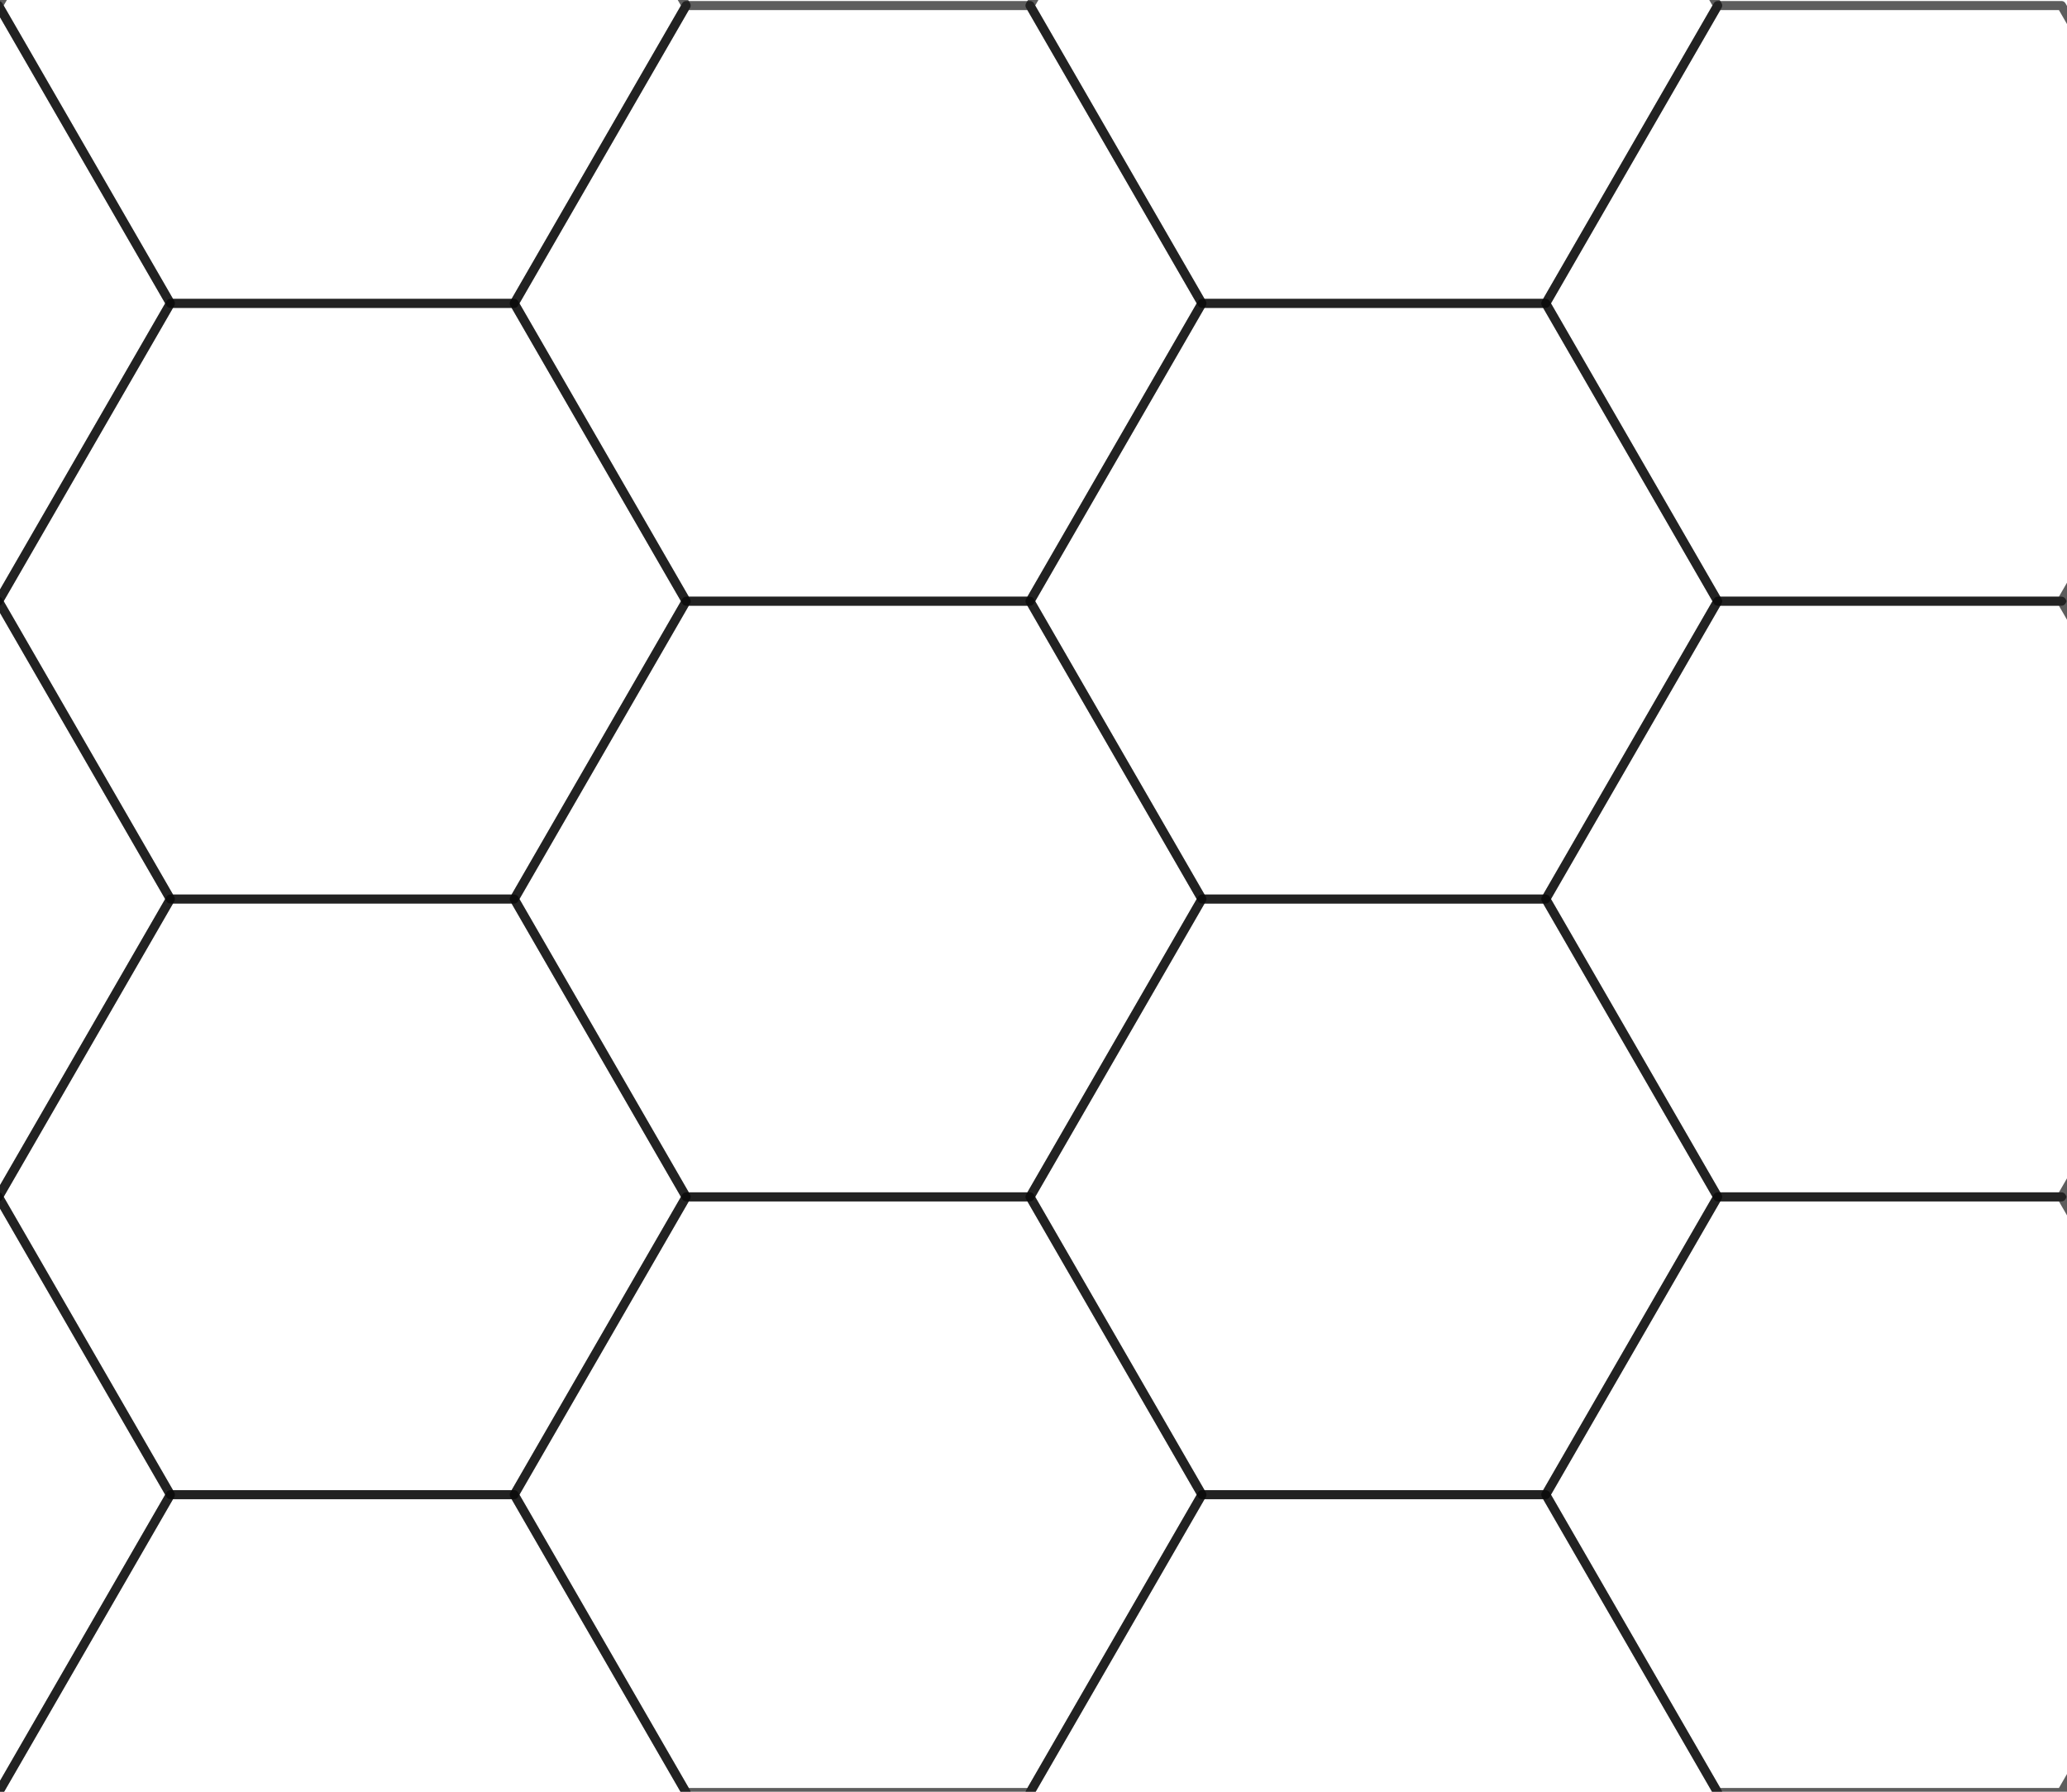 <?xml version="1.0" encoding="UTF-8" standalone="no"?>
<!-- Created with Inkscape (http://www.inkscape.org/) -->

<svg
   xmlns:dc="http://purl.org/dc/elements/1.1/"
   xmlns:cc="http://creativecommons.org/ns#"
   xmlns:rdf="http://www.w3.org/1999/02/22-rdf-syntax-ns#"
   xmlns:svg="http://www.w3.org/2000/svg"
   xmlns="http://www.w3.org/2000/svg"
   xmlns:sodipodi="http://sodipodi.sourceforge.net/DTD/sodipodi-0.dtd"
   xmlns:inkscape="http://www.inkscape.org/namespaces/inkscape"
   width="150"
   height="130"
   viewBox="0 0 150 130"
   version="1.1"
   id="SVGRoot"
   sodipodi:docname="hexagons.svg"
   inkscape:version="0.92.2 (5c3e80d, 2017-08-06)">
  <sodipodi:namedview
     id="base"
     pagecolor="#ffffff"
     bordercolor="#666666"
     borderopacity="1.0"
     inkscape:pageopacity="0.0"
     inkscape:pageshadow="2"
     inkscape:zoom="4"
     inkscape:cx="44.101691"
     inkscape:cy="57.297287"
     inkscape:document-units="px"
     inkscape:current-layer="layer1"
     showgrid="false"
     inkscape:window-width="1920"
     inkscape:window-height="1028"
     inkscape:window-x="-8"
     inkscape:window-y="-8"
     inkscape:window-maximized="1"
     inkscape:grid-bbox="true"
     showguides="true"
     inkscape:guide-bbox="true" />
  <defs
     id="defs1366" />
  <g
     id="layer1"
     inkscape:groupmode="layer"
     inkscape:label="Layer 1"
     transform="translate(0,-20)">
    <path
       sodipodi:type="star"
       style="opacity:1;fill:#ffffff;fill-opacity:0;fill-rule:nonzero;stroke:#000000;stroke-width:0.656;stroke-linecap:round;stroke-linejoin:round;stroke-miterlimit:4;stroke-dasharray:none;stroke-opacity:0.633;paint-order:normal"
       id="path2189"
       sodipodi:sides="6"
       sodipodi:cx="62.269745"
       sodipodi:cy="85.229836"
       sodipodi:r1="24.9522"
       sodipodi:r2="21.60924"
       sodipodi:arg1="0"
       sodipodi:arg2="0.52359878"
       inkscape:flatsided="true"
       inkscape:rounded="0"
       inkscape:randomized="0"
       d="m 87.222,85.23 -12.476,21.609 h -24.952 l -12.476,-21.609 12.476,-21.609 24.952,0 z" />
    <path
       d="M 49.794,106.839 37.318,128.448 H 12.365 L -0.111,106.839 12.365,85.23 l 24.952,0 z"
       inkscape:randomized="0"
       inkscape:rounded="0"
       inkscape:flatsided="true"
       sodipodi:arg2="0.52359878"
       sodipodi:arg1="0"
       sodipodi:r2="21.60924"
       sodipodi:r1="24.9522"
       sodipodi:cy="106.83906"
       sodipodi:cx="24.84144"
       sodipodi:sides="6"
       id="path2191"
       style="opacity:1;fill:#ffffff;fill-opacity:0;fill-rule:nonzero;stroke:#000000;stroke-width:0.656;stroke-linecap:round;stroke-linejoin:round;stroke-miterlimit:4;stroke-dasharray:none;stroke-opacity:0.633;paint-order:normal"
       sodipodi:type="star" />
    <path
       sodipodi:type="star"
       style="opacity:1;fill:#ffffff;fill-opacity:0;fill-rule:nonzero;stroke:#000000;stroke-width:0.656;stroke-linecap:round;stroke-linejoin:round;stroke-miterlimit:4;stroke-dasharray:none;stroke-opacity:0.633;paint-order:normal"
       id="path2193"
       sodipodi:sides="6"
       sodipodi:cx="62.269745"
       sodipodi:cy="128.4483"
       sodipodi:r1="24.9522"
       sodipodi:r2="21.60924"
       sodipodi:arg1="0"
       sodipodi:arg2="0.52359878"
       inkscape:flatsided="true"
       inkscape:rounded="0"
       inkscape:randomized="0"
       d="m 87.222,128.448 -12.476,21.609 h -24.952 l -12.476,-21.609 12.476,-21.609 24.952,0 z" />
    <path
       d="m 124.65,106.839 -12.476,21.609 H 87.222 l -12.476,-21.609 12.476,-21.609 24.952,0 z"
       inkscape:randomized="0"
       inkscape:rounded="0"
       inkscape:flatsided="true"
       sodipodi:arg2="0.52359878"
       sodipodi:arg1="0"
       sodipodi:r2="21.60924"
       sodipodi:r1="24.9522"
       sodipodi:cy="106.83906"
       sodipodi:cx="99.698021"
       sodipodi:sides="6"
       id="path2195"
       style="opacity:1;fill:#ffffff;fill-opacity:0;fill-rule:nonzero;stroke:#000000;stroke-width:0.656;stroke-linecap:round;stroke-linejoin:round;stroke-miterlimit:4;stroke-dasharray:none;stroke-opacity:0.633;paint-order:normal"
       sodipodi:type="star" />
    <path
       sodipodi:type="star"
       style="opacity:1;fill:#ffffff;fill-opacity:0;fill-rule:nonzero;stroke:#000000;stroke-width:0.656;stroke-linecap:round;stroke-linejoin:round;stroke-miterlimit:4;stroke-dasharray:none;stroke-opacity:0.633;paint-order:normal"
       id="path2197"
       sodipodi:sides="6"
       sodipodi:cx="99.698021"
       sodipodi:cy="63.62059"
       sodipodi:r1="24.9522"
       sodipodi:r2="21.60924"
       sodipodi:arg1="0"
       sodipodi:arg2="0.52359878"
       inkscape:flatsided="true"
       inkscape:rounded="0"
       inkscape:randomized="0"
       d="m 124.65,63.621 -12.476,21.609 H 87.222 l -12.476,-21.609 12.476,-21.609 24.952,0 z" />
    <path
       d="m 87.222,42.011 -12.476,21.609 -24.952,0 -12.476,-21.609 12.476,-21.609 24.952,0 z"
       inkscape:randomized="0"
       inkscape:rounded="0"
       inkscape:flatsided="true"
       sodipodi:arg2="0.52359878"
       sodipodi:arg1="0"
       sodipodi:r2="21.60924"
       sodipodi:r1="24.9522"
       sodipodi:cy="42.011349"
       sodipodi:cx="62.269745"
       sodipodi:sides="6"
       id="path2199"
       style="opacity:1;fill:#ffffff;fill-opacity:0;fill-rule:nonzero;stroke:#000000;stroke-width:0.656;stroke-linecap:round;stroke-linejoin:round;stroke-miterlimit:4;stroke-dasharray:none;stroke-opacity:0.633;paint-order:normal"
       sodipodi:type="star" />
    <path
       sodipodi:type="star"
       style="opacity:1;fill:#ffffff;fill-opacity:0;fill-rule:nonzero;stroke:#000000;stroke-width:0.656;stroke-linecap:round;stroke-linejoin:round;stroke-miterlimit:4;stroke-dasharray:none;stroke-opacity:0.633;paint-order:normal"
       id="path2201"
       sodipodi:sides="6"
       sodipodi:cx="24.84144"
       sodipodi:cy="63.62059"
       sodipodi:r1="24.9522"
       sodipodi:r2="21.60924"
       sodipodi:arg1="0"
       sodipodi:arg2="0.52359878"
       inkscape:flatsided="true"
       inkscape:rounded="0"
       inkscape:randomized="0"
       d="M 49.794,63.621 37.318,85.23 H 12.365 L -0.111,63.621 12.365,42.011 l 24.952,0 z" />
    <path
       d="m 162.079,128.448 -12.476,21.609 h -24.952 l -12.476,-21.609 12.476,-21.609 24.952,0 z"
       inkscape:randomized="0"
       inkscape:rounded="0"
       inkscape:flatsided="true"
       sodipodi:arg2="0.52359878"
       sodipodi:arg1="0"
       sodipodi:r2="21.60924"
       sodipodi:r1="24.9522"
       sodipodi:cy="128.44829"
       sodipodi:cx="137.12633"
       sodipodi:sides="6"
       id="path2236"
       style="opacity:1;fill:#ffffff;fill-opacity:0;fill-rule:nonzero;stroke:#000000;stroke-width:0.656;stroke-linecap:round;stroke-linejoin:round;stroke-miterlimit:4;stroke-dasharray:none;stroke-opacity:0.633;paint-order:normal"
       sodipodi:type="star" />
    <path
       sodipodi:type="star"
       style="opacity:1;fill:#ffffff;fill-opacity:0;fill-rule:nonzero;stroke:#000000;stroke-width:0.656;stroke-linecap:round;stroke-linejoin:round;stroke-miterlimit:4;stroke-dasharray:none;stroke-opacity:0.633;paint-order:normal"
       id="path2238"
       sodipodi:sides="6"
       sodipodi:cx="137.12633"
       sodipodi:cy="85.229828"
       sodipodi:r1="24.9522"
       sodipodi:r2="21.60924"
       sodipodi:arg1="0"
       sodipodi:arg2="0.52359878"
       inkscape:flatsided="true"
       inkscape:rounded="0"
       inkscape:randomized="0"
       d="m 162.079,85.23 -12.476,21.609 h -24.952 l -12.476,-21.609 12.476,-21.609 24.952,0 z" />
    <path
       d="m 162.079,42.011 -12.476,21.609 -24.952,0 -12.476,-21.609 12.476,-21.609 24.952,0 z"
       inkscape:randomized="0"
       inkscape:rounded="0"
       inkscape:flatsided="true"
       sodipodi:arg2="0.52359878"
       sodipodi:arg1="0"
       sodipodi:r2="21.60924"
       sodipodi:r1="24.9522"
       sodipodi:cy="42.011345"
       sodipodi:cx="137.12633"
       sodipodi:sides="6"
       id="path2240"
       style="opacity:1;fill:#ffffff;fill-opacity:0;fill-rule:nonzero;stroke:#000000;stroke-width:0.656;stroke-linecap:round;stroke-linejoin:round;stroke-miterlimit:4;stroke-dasharray:none;stroke-opacity:0.633;paint-order:normal"
       sodipodi:type="star" />
    <path
       sodipodi:type="star"
       style="opacity:1;fill:#ffffff;fill-opacity:0;fill-rule:nonzero;stroke:#000000;stroke-width:0.656;stroke-linecap:round;stroke-linejoin:round;stroke-miterlimit:4;stroke-dasharray:none;stroke-opacity:0.633;paint-order:normal"
       id="path2266"
       sodipodi:sides="6"
       sodipodi:cx="99.698028"
       sodipodi:cy="20.402106"
       sodipodi:r1="24.9522"
       sodipodi:r2="21.60924"
       sodipodi:arg1="0"
       sodipodi:arg2="0.52359878"
       inkscape:flatsided="true"
       inkscape:rounded="0"
       inkscape:randomized="0"
       d="m 124.65,20.402 -12.476,21.609 -24.952,0 -12.476,-21.609 12.476,-21.609 24.952,0 z" />
    <path
       d="m 49.794,20.402 -12.476,21.609 -24.952,0 L -0.111,20.402 12.365,-1.207 l 24.952,0 z"
       inkscape:randomized="0"
       inkscape:rounded="0"
       inkscape:flatsided="true"
       sodipodi:arg2="0.52359878"
       sodipodi:arg1="0"
       sodipodi:r2="21.60924"
       sodipodi:r1="24.9522"
       sodipodi:cy="20.402112"
       sodipodi:cx="24.84144"
       sodipodi:sides="6"
       id="path2268"
       style="opacity:1;fill:#ffffff;fill-opacity:0;fill-rule:nonzero;stroke:#000000;stroke-width:0.656;stroke-linecap:round;stroke-linejoin:round;stroke-miterlimit:4;stroke-dasharray:none;stroke-opacity:0.633;paint-order:normal"
       sodipodi:type="star" />
    <path
       sodipodi:type="star"
       style="opacity:1;fill:#ffffff;fill-opacity:0;fill-rule:nonzero;stroke:#000000;stroke-width:0.656;stroke-linecap:round;stroke-linejoin:round;stroke-miterlimit:4;stroke-dasharray:none;stroke-opacity:0.633;paint-order:normal"
       id="path2270"
       sodipodi:sides="6"
       sodipodi:cx="-12.58686"
       sodipodi:cy="42.011351"
       sodipodi:r1="24.9522"
       sodipodi:r2="21.60924"
       sodipodi:arg1="0"
       sodipodi:arg2="0.52359878"
       inkscape:flatsided="true"
       inkscape:rounded="0"
       inkscape:randomized="0"
       d="m 12.365,42.011 -12.476,21.609 -24.952,0 -12.476,-21.609 12.476,-21.609 24.952,0 z" />
    <path
       d="M 12.365,85.23 -0.111,106.839 H -25.063 l -12.476,-21.609 12.476,-21.609 24.952,0 z"
       inkscape:randomized="0"
       inkscape:rounded="0"
       inkscape:flatsided="true"
       sodipodi:arg2="0.52359878"
       sodipodi:arg1="0"
       sodipodi:r2="21.60924"
       sodipodi:r1="24.9522"
       sodipodi:cy="85.229831"
       sodipodi:cx="-12.58686"
       sodipodi:sides="6"
       id="path2272"
       style="opacity:1;fill:#ffffff;fill-opacity:0;fill-rule:nonzero;stroke:#000000;stroke-width:0.656;stroke-linecap:round;stroke-linejoin:round;stroke-miterlimit:4;stroke-dasharray:none;stroke-opacity:0.633;paint-order:normal"
       sodipodi:type="star" />
    <path
       sodipodi:type="star"
       style="opacity:1;fill:#ffffff;fill-opacity:0;fill-rule:nonzero;stroke:#000000;stroke-width:0.656;stroke-linecap:round;stroke-linejoin:round;stroke-miterlimit:4;stroke-dasharray:none;stroke-opacity:0.633;paint-order:normal"
       id="path2274"
       sodipodi:sides="6"
       sodipodi:cx="-12.58686"
       sodipodi:cy="128.44831"
       sodipodi:r1="24.9522"
       sodipodi:r2="21.60924"
       sodipodi:arg1="0"
       sodipodi:arg2="0.52359878"
       inkscape:flatsided="true"
       inkscape:rounded="0"
       inkscape:randomized="0"
       d="M 12.365,128.448 -0.111,150.058 H -25.063 l -12.476,-21.609 12.476,-21.609 24.952,0 z" />
    <path
       d="m 49.794,150.058 -12.476,21.609 h -24.952 L -0.111,150.058 12.365,128.448 l 24.952,0 z"
       inkscape:randomized="0"
       inkscape:rounded="0"
       inkscape:flatsided="true"
       sodipodi:arg2="0.52359878"
       sodipodi:arg1="0"
       sodipodi:r2="21.60924"
       sodipodi:r1="24.9522"
       sodipodi:cy="150.05754"
       sodipodi:cx="24.841445"
       sodipodi:sides="6"
       id="path2276"
       style="opacity:1;fill:#ffffff;fill-opacity:0;fill-rule:nonzero;stroke:#000000;stroke-width:0.656;stroke-linecap:round;stroke-linejoin:round;stroke-miterlimit:4;stroke-dasharray:none;stroke-opacity:0.633;paint-order:normal"
       sodipodi:type="star" />
    <path
       sodipodi:type="star"
       style="opacity:1;fill:#ffffff;fill-opacity:0;fill-rule:nonzero;stroke:#000000;stroke-width:0.656;stroke-linecap:round;stroke-linejoin:round;stroke-miterlimit:4;stroke-dasharray:none;stroke-opacity:0.633;paint-order:normal"
       id="path2278"
       sodipodi:sides="6"
       sodipodi:cx="99.698021"
       sodipodi:cy="150.05754"
       sodipodi:r1="24.9522"
       sodipodi:r2="21.60924"
       sodipodi:arg1="0"
       sodipodi:arg2="0.52359878"
       inkscape:flatsided="true"
       inkscape:rounded="0"
       inkscape:randomized="0"
       d="m 124.65,150.058 -12.476,21.609 H 87.222 l -12.476,-21.609 12.476,-21.609 24.952,0 z" />
  </g>
</svg>

